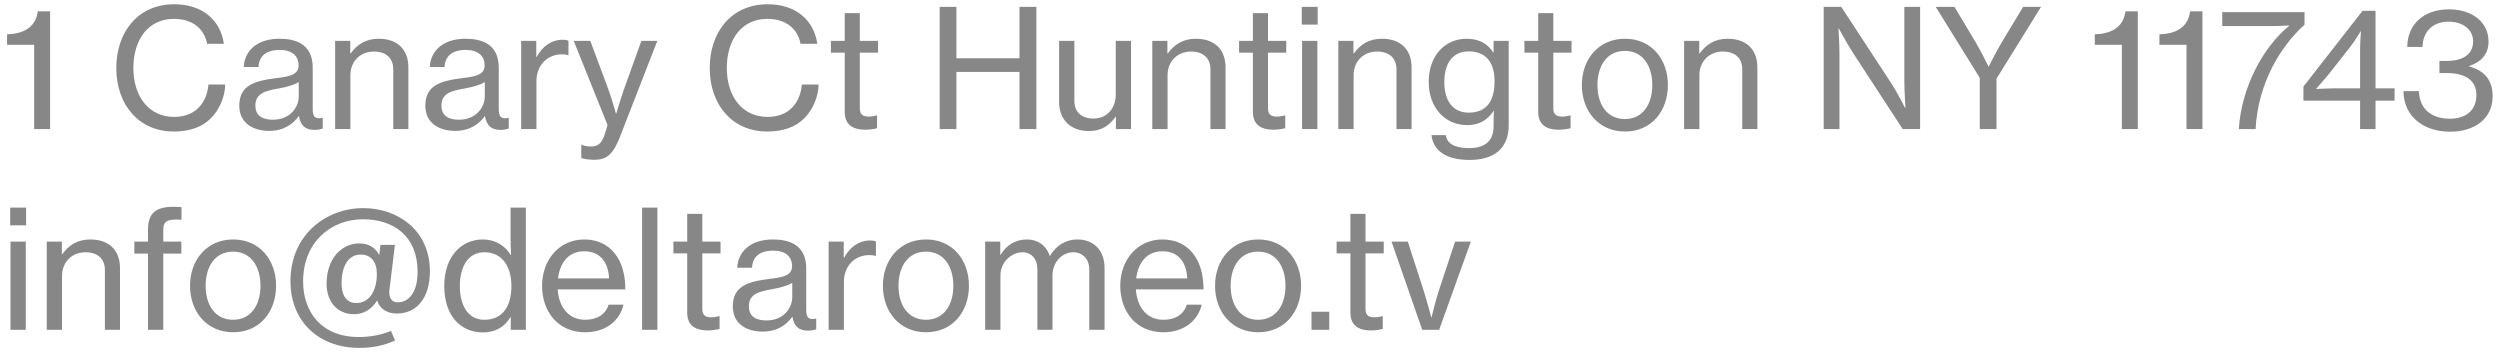 <svg width="274" height="39" viewBox="0 0 274 39" fill="none" xmlns="http://www.w3.org/2000/svg">
<path d="M3.744 14.146V4.912H0.774V3.76C2.394 3.724 3.906 3.112 4.14 1.24H5.49V14.146H3.744ZM19.047 14.415C15.231 14.415 12.747 11.499 12.747 7.45C12.747 3.508 15.123 0.466 19.101 0.466C20.667 0.466 21.927 0.916 22.827 1.654C23.781 2.428 24.357 3.526 24.537 4.804H22.701C22.395 3.166 21.117 2.068 19.065 2.068C16.221 2.068 14.619 4.372 14.619 7.45C14.619 10.653 16.383 12.813 19.083 12.813C21.513 12.813 22.683 11.175 22.845 9.268H24.681C24.663 10.6 24.033 12.075 23.079 12.993C22.143 13.93 20.775 14.415 19.047 14.415ZM29.503 14.344C27.667 14.344 26.227 13.444 26.227 11.589C26.227 9.34 27.883 8.854 30.385 8.548C31.807 8.386 32.725 8.152 32.725 7.162C32.725 6.118 31.987 5.47 30.655 5.47C29.125 5.47 28.387 6.19 28.333 7.342H26.713C26.785 5.704 28.027 4.246 30.637 4.246C31.555 4.246 32.365 4.408 32.977 4.768C33.787 5.254 34.273 6.1 34.273 7.396V11.914C34.273 12.688 34.453 13.101 35.299 12.921H35.371V14.091C35.137 14.164 34.867 14.236 34.471 14.236C33.445 14.236 32.941 13.749 32.761 12.723H32.743C32.131 13.569 31.141 14.344 29.503 14.344ZM29.917 13.12C31.843 13.12 32.743 11.697 32.743 10.582V8.998C32.257 9.304 31.411 9.538 30.619 9.682C29.035 9.952 27.991 10.239 27.991 11.572C27.991 12.813 28.945 13.12 29.917 13.12ZM38.386 4.48V5.848H38.44C39.142 4.876 40.096 4.246 41.5 4.246C43.516 4.246 44.758 5.38 44.758 7.396V14.146H43.102V7.594C43.102 6.352 42.292 5.65 40.978 5.65C39.484 5.65 38.404 6.712 38.404 8.26V14.146H36.73V4.48H38.386ZM49.893 14.344C48.057 14.344 46.617 13.444 46.617 11.589C46.617 9.34 48.273 8.854 50.775 8.548C52.197 8.386 53.115 8.152 53.115 7.162C53.115 6.118 52.377 5.47 51.045 5.47C49.515 5.47 48.777 6.19 48.723 7.342H47.103C47.175 5.704 48.417 4.246 51.027 4.246C51.945 4.246 52.755 4.408 53.367 4.768C54.177 5.254 54.663 6.1 54.663 7.396V11.914C54.663 12.688 54.843 13.101 55.689 12.921H55.761V14.091C55.527 14.164 55.257 14.236 54.861 14.236C53.835 14.236 53.331 13.749 53.151 12.723H53.133C52.521 13.569 51.531 14.344 49.893 14.344ZM50.307 13.12C52.233 13.12 53.133 11.697 53.133 10.582V8.998C52.647 9.304 51.801 9.538 51.009 9.682C49.425 9.952 48.381 10.239 48.381 11.572C48.381 12.813 49.335 13.12 50.307 13.12ZM58.777 4.48V6.226H58.831C59.425 5.11 60.415 4.354 61.693 4.354C61.963 4.354 62.125 4.39 62.305 4.462V6.046H62.251C62.017 5.974 61.855 5.956 61.567 5.956C60.073 5.956 58.795 7.072 58.795 8.89V14.146H57.121V4.48H58.777ZM65.129 17.512C64.589 17.512 63.977 17.422 63.707 17.314V15.873H63.779C63.959 15.982 64.373 16.053 64.787 16.053C65.453 16.053 65.885 15.802 66.227 14.883C66.227 14.848 66.605 13.768 66.569 13.659L62.879 4.48H64.697L66.695 9.844C67.091 10.941 67.505 12.454 67.505 12.454H67.541C67.541 12.454 67.991 10.924 68.369 9.844L70.295 4.48H72.041L67.937 15.027C67.145 17.061 66.371 17.512 65.129 17.512ZM84.086 14.415C80.27 14.415 77.786 11.499 77.786 7.45C77.786 3.508 80.162 0.466 84.14 0.466C85.706 0.466 86.966 0.916 87.866 1.654C88.82 2.428 89.396 3.526 89.576 4.804H87.74C87.434 3.166 86.156 2.068 84.104 2.068C81.26 2.068 79.658 4.372 79.658 7.45C79.658 10.653 81.422 12.813 84.122 12.813C86.552 12.813 87.722 11.175 87.884 9.268H89.72C89.702 10.6 89.072 12.075 88.118 12.993C87.182 13.93 85.814 14.415 84.086 14.415ZM91.068 5.776V4.48H92.58V1.438H94.236V4.48H96.234V5.776H94.236V11.877C94.236 12.579 94.614 12.777 95.226 12.777C95.514 12.777 95.892 12.706 96.072 12.652H96.126V14.056C95.676 14.164 95.208 14.217 94.776 14.217C93.48 14.2 92.58 13.678 92.58 12.255V5.776H91.068ZM102.988 14.146V0.754H104.824V6.388H111.736V0.754H113.59V14.146H111.736V7.882H104.824V14.146H102.988ZM123.961 14.146H122.305V12.796H122.269C121.585 13.749 120.739 14.361 119.353 14.361C117.355 14.361 116.077 13.155 116.077 11.139V4.48H117.751V11.05C117.751 12.274 118.525 12.993 119.857 12.993C121.333 12.993 122.287 11.86 122.287 10.366V4.48H123.961V14.146ZM127.947 4.48V5.848H128.001C128.703 4.876 129.657 4.246 131.061 4.246C133.077 4.246 134.319 5.38 134.319 7.396V14.146H132.663V7.594C132.663 6.352 131.853 5.65 130.539 5.65C129.045 5.65 127.965 6.712 127.965 8.26V14.146H126.291V4.48H127.947ZM135.804 5.776V4.48H137.316V1.438H138.972V4.48H140.97V5.776H138.972V11.877C138.972 12.579 139.35 12.777 139.962 12.777C140.25 12.777 140.628 12.706 140.808 12.652H140.862V14.056C140.412 14.164 139.944 14.217 139.512 14.217C138.216 14.2 137.316 13.678 137.316 12.255V5.776H135.804ZM142.673 2.698V0.754H144.419V2.698H142.673ZM142.709 14.146V4.48H144.383V14.146H142.709ZM148.337 4.48V5.848H148.391C149.093 4.876 150.047 4.246 151.451 4.246C153.467 4.246 154.709 5.38 154.709 7.396V14.146H153.053V7.594C153.053 6.352 152.243 5.65 150.929 5.65C149.435 5.65 148.355 6.712 148.355 8.26V14.146H146.681V4.48H148.337ZM161.051 17.529C158.513 17.529 157.073 16.521 156.893 14.812H158.458C158.603 15.819 159.575 16.233 161.015 16.233C162.743 16.233 163.697 15.46 163.697 13.822V13.552C163.697 12.993 163.715 12.472 163.733 12.165H163.697C163.031 13.12 162.185 13.713 160.817 13.713C158.351 13.713 156.587 11.787 156.587 8.98C156.587 6.01 158.458 4.246 160.727 4.246C162.113 4.246 163.049 4.786 163.661 5.758H163.697V4.48H165.353V13.749C165.353 15.027 164.921 15.982 164.183 16.611C163.427 17.241 162.347 17.529 161.051 17.529ZM160.979 12.345C163.085 12.345 163.805 10.87 163.805 8.908C163.805 6.874 162.887 5.632 160.961 5.632C159.197 5.632 158.297 6.964 158.297 8.998C158.297 11.05 159.233 12.345 160.979 12.345ZM167.076 5.776V4.48H168.588V1.438H170.244V4.48H172.242V5.776H170.244V11.877C170.244 12.579 170.622 12.777 171.234 12.777C171.522 12.777 171.9 12.706 172.08 12.652H172.134V14.056C171.684 14.164 171.216 14.217 170.784 14.217C169.488 14.2 168.588 13.678 168.588 12.255V5.776H167.076ZM178.104 14.415C175.188 14.415 173.37 12.148 173.37 9.322C173.37 6.514 175.188 4.246 178.104 4.246C181.02 4.246 182.802 6.514 182.802 9.322C182.802 12.148 181.02 14.415 178.104 14.415ZM178.086 13.047C180.066 13.047 181.092 11.409 181.092 9.322C181.092 7.234 180.066 5.578 178.086 5.578C176.106 5.578 175.08 7.234 175.08 9.322C175.08 11.409 176.106 13.047 178.086 13.047ZM186.236 4.48V5.848H186.29C186.992 4.876 187.946 4.246 189.35 4.246C191.366 4.246 192.608 5.38 192.608 7.396V14.146H190.952V7.594C190.952 6.352 190.142 5.65 188.828 5.65C187.334 5.65 186.254 6.712 186.254 8.26V14.146H184.58V4.48H186.236ZM199.878 14.146V0.754H201.804L207.294 9.142C207.942 10.132 208.788 11.806 208.788 11.806H208.842C208.842 11.806 208.716 10.059 208.716 8.944V0.754H210.444V14.146H208.536L203.064 5.758C202.416 4.75 201.534 3.112 201.534 3.112H201.498C201.498 3.112 201.606 4.858 201.606 5.938V14.146H199.878ZM216.982 14.146V8.53L212.158 0.754H214.21L216.622 4.786C217.18 5.74 217.936 7.288 217.936 7.288H217.972C217.972 7.288 218.746 5.74 219.304 4.786L221.734 0.754H223.696L218.818 8.62V14.146H216.982ZM232.558 14.146V4.912H229.588V3.76C231.208 3.724 232.72 3.112 232.954 1.24H234.304V14.146H232.558ZM239.642 14.146V4.912H236.672V3.76C238.292 3.724 239.804 3.112 240.038 1.24H241.388V14.146H239.642ZM245.376 14.146C245.646 9.646 248.004 5.164 250.902 2.824V2.788C250.902 2.788 249.894 2.86 248.544 2.86H243.558V1.33H252.576V2.716C249.984 5.02 247.464 9.124 247.212 14.146H245.376ZM258.667 14.146V11.031H252.457V9.484L258.937 1.186H260.359V9.682H262.447V11.031H260.359V14.146H258.667ZM253.861 9.754C253.861 9.754 255.031 9.682 255.769 9.682H258.667V5.326C258.667 4.642 258.757 3.436 258.757 3.436H258.721C258.721 3.436 258.127 4.444 257.605 5.11L255.229 8.134C254.725 8.764 253.861 9.718 253.861 9.718V9.754ZM268.55 14.434C267.11 14.434 265.85 14.037 264.932 13.281C263.996 12.525 263.438 11.409 263.42 9.988H265.112C265.166 11.877 266.426 13.011 268.496 13.011C270.206 13.011 271.412 12.148 271.412 10.402C271.412 8.836 270.242 8.008 268.172 8.008H267.362V6.676H268.154C270.062 6.676 271.052 5.866 271.052 4.534C271.052 3.184 269.864 2.374 268.37 2.374C266.57 2.374 265.526 3.544 265.508 5.146H263.834C263.852 2.734 265.562 1.024 268.424 1.024C270.836 1.024 272.744 2.338 272.744 4.552C272.744 5.992 271.88 6.82 270.62 7.234V7.288C272.402 7.756 273.194 8.89 273.194 10.546C273.194 13.047 271.16 14.434 268.55 14.434ZM1.116 24.698V22.753H2.862V24.698H1.116ZM1.152 36.145V26.48H2.826V36.145H1.152ZM6.781 26.48V27.848H6.835C7.537 26.875 8.491 26.245 9.895 26.245C11.911 26.245 13.153 27.38 13.153 29.395V36.145H11.497V29.593C11.497 28.352 10.687 27.649 9.373 27.649C7.879 27.649 6.799 28.712 6.799 30.259V36.145H5.125V26.48H6.781ZM14.726 27.794V26.48H16.22V25.148C16.22 24.247 16.454 23.617 16.904 23.221C17.372 22.826 18.092 22.663 19.028 22.663C19.28 22.663 19.586 22.681 19.892 22.7V24.085C18.308 23.977 17.894 24.23 17.894 25.22V26.48H19.874V27.794H17.894V36.145H16.22V27.794H14.726ZM25.561 36.416C22.645 36.416 20.827 34.148 20.827 31.322C20.827 28.514 22.645 26.245 25.561 26.245C28.477 26.245 30.259 28.514 30.259 31.322C30.259 34.148 28.477 36.416 25.561 36.416ZM25.543 35.047C27.523 35.047 28.549 33.41 28.549 31.322C28.549 29.233 27.523 27.578 25.543 27.578C23.563 27.578 22.537 29.233 22.537 31.322C22.537 33.41 23.563 35.047 25.543 35.047ZM38.8 34.435C36.965 34.435 35.794 33.068 35.794 31.087C35.794 28.405 37.397 26.677 39.395 26.677C40.456 26.677 41.176 27.2 41.536 27.919H41.572L41.699 26.84H43.282L42.688 31.718C42.581 32.617 42.904 33.139 43.589 33.139C44.633 33.139 45.767 32.294 45.767 29.773C45.767 25.886 43.157 24.032 39.773 24.032C36.263 24.032 33.221 26.552 33.221 30.835C33.221 34.346 35.38 36.938 39.286 36.938C40.565 36.938 41.734 36.721 42.85 36.272L43.3 37.316C42.005 37.91 40.745 38.126 39.358 38.126C34.931 38.126 31.834 35.227 31.834 30.817C31.834 25.688 35.794 22.808 39.809 22.808C43.535 22.808 47.117 25.183 47.117 29.738C47.117 32.725 45.623 34.364 43.498 34.364C42.401 34.364 41.608 33.824 41.339 32.941H41.321C40.763 33.877 39.88 34.435 38.8 34.435ZM39.035 33.212C40.529 33.212 41.303 31.826 41.303 30.008C41.303 28.712 40.672 27.901 39.538 27.901C38.099 27.901 37.432 29.288 37.432 31.052C37.432 32.294 37.919 33.212 39.035 33.212ZM52.955 36.434C50.345 36.434 48.689 34.453 48.689 31.34C48.689 28.154 50.525 26.245 52.919 26.245C54.287 26.245 55.367 26.93 55.979 27.956H56.015C55.979 27.523 55.961 26.822 55.961 26.174V22.753H57.635V36.145H55.979V34.76H55.943C55.331 35.803 54.305 36.434 52.955 36.434ZM53.081 35.047C55.151 35.047 56.051 33.481 56.051 31.358C56.051 29.18 55.025 27.649 53.081 27.649C51.299 27.649 50.399 29.233 50.399 31.358C50.399 33.481 51.299 35.047 53.081 35.047ZM64.127 36.416C61.157 36.416 59.411 34.148 59.411 31.322C59.411 28.514 61.265 26.245 64.037 26.245C65.477 26.245 66.593 26.803 67.349 27.739C68.141 28.694 68.537 30.079 68.537 31.718H61.121C61.247 33.608 62.273 35.047 64.145 35.047C65.477 35.047 66.395 34.417 66.701 33.392H68.339C67.907 35.191 66.359 36.416 64.127 36.416ZM64.037 27.541C62.291 27.541 61.373 28.802 61.157 30.512H66.755C66.665 28.657 65.711 27.541 64.037 27.541ZM70.376 36.145V22.753H72.05V36.145H70.376ZM73.806 27.776V26.48H75.318V23.438H76.974V26.48H78.972V27.776H76.974V33.877C76.974 34.58 77.352 34.778 77.964 34.778C78.252 34.778 78.63 34.706 78.81 34.651H78.864V36.056C78.414 36.163 77.946 36.218 77.514 36.218C76.218 36.2 75.318 35.678 75.318 34.255V27.776H73.806ZM83.591 36.343C81.755 36.343 80.315 35.444 80.315 33.59C80.315 31.34 81.971 30.854 84.473 30.547C85.895 30.386 86.813 30.151 86.813 29.162C86.813 28.117 86.075 27.47 84.743 27.47C83.213 27.47 82.475 28.189 82.421 29.341H80.801C80.873 27.703 82.115 26.245 84.725 26.245C85.643 26.245 86.453 26.407 87.065 26.767C87.875 27.253 88.361 28.099 88.361 29.395V33.913C88.361 34.688 88.541 35.102 89.387 34.922H89.459V36.092C89.225 36.163 88.955 36.236 88.559 36.236C87.533 36.236 87.029 35.749 86.849 34.724H86.831C86.219 35.569 85.229 36.343 83.591 36.343ZM84.005 35.12C85.931 35.12 86.831 33.697 86.831 32.581V30.997C86.345 31.303 85.499 31.538 84.707 31.681C83.123 31.951 82.079 32.239 82.079 33.572C82.079 34.813 83.033 35.12 84.005 35.12ZM92.474 26.48V28.226H92.528C93.122 27.11 94.112 26.354 95.39 26.354C95.66 26.354 95.822 26.39 96.002 26.462V28.046H95.948C95.714 27.974 95.552 27.956 95.264 27.956C93.77 27.956 92.492 29.072 92.492 30.89V36.145H90.818V26.48H92.474ZM101.499 36.416C98.583 36.416 96.765 34.148 96.765 31.322C96.765 28.514 98.583 26.245 101.499 26.245C104.415 26.245 106.197 28.514 106.197 31.322C106.197 34.148 104.415 36.416 101.499 36.416ZM101.481 35.047C103.461 35.047 104.487 33.41 104.487 31.322C104.487 29.233 103.461 27.578 101.481 27.578C99.501 27.578 98.475 29.233 98.475 31.322C98.475 33.41 99.501 35.047 101.481 35.047ZM107.974 36.145V26.48H109.63V27.919H109.684C110.278 26.875 111.304 26.245 112.546 26.245C113.716 26.245 114.652 26.858 115.048 28.046H115.084C115.768 26.84 116.902 26.245 118.072 26.245C119.836 26.245 121.06 27.38 121.06 29.395V36.145H119.386V29.54C119.386 28.352 118.612 27.649 117.64 27.649C116.416 27.649 115.354 28.712 115.354 30.188V36.145H113.698V29.54C113.698 28.352 113.032 27.649 112.042 27.649C110.89 27.649 109.648 28.712 109.648 30.188V36.145H107.974ZM127.496 36.416C124.526 36.416 122.78 34.148 122.78 31.322C122.78 28.514 124.634 26.245 127.406 26.245C128.846 26.245 129.962 26.803 130.718 27.739C131.51 28.694 131.906 30.079 131.906 31.718H124.49C124.616 33.608 125.642 35.047 127.514 35.047C128.846 35.047 129.764 34.417 130.07 33.392H131.708C131.276 35.191 129.728 36.416 127.496 36.416ZM127.406 27.541C125.66 27.541 124.742 28.802 124.526 30.512H130.124C130.034 28.657 129.08 27.541 127.406 27.541ZM137.903 36.416C134.987 36.416 133.169 34.148 133.169 31.322C133.169 28.514 134.987 26.245 137.903 26.245C140.819 26.245 142.601 28.514 142.601 31.322C142.601 34.148 140.819 36.416 137.903 36.416ZM137.885 35.047C139.865 35.047 140.891 33.41 140.891 31.322C140.891 29.233 139.865 27.578 137.885 27.578C135.905 27.578 134.879 29.233 134.879 31.322C134.879 33.41 135.905 35.047 137.885 35.047ZM143.742 36.145V34.166H145.686V36.145H143.742ZM146.492 27.776V26.48H148.004V23.438H149.66V26.48H151.658V27.776H149.66V33.877C149.66 34.58 150.038 34.778 150.65 34.778C150.938 34.778 151.316 34.706 151.496 34.651H151.55V36.056C151.1 36.163 150.632 36.218 150.2 36.218C148.904 36.2 148.004 35.678 148.004 34.255V27.776H146.492ZM155.876 36.145L152.51 26.48H154.292L155.984 31.7C156.398 32.995 156.866 34.778 156.866 34.778H156.902C156.902 34.778 157.316 32.995 157.748 31.7L159.476 26.48H161.204L157.73 36.145H155.876Z" fill="#878787"/>
</svg>
